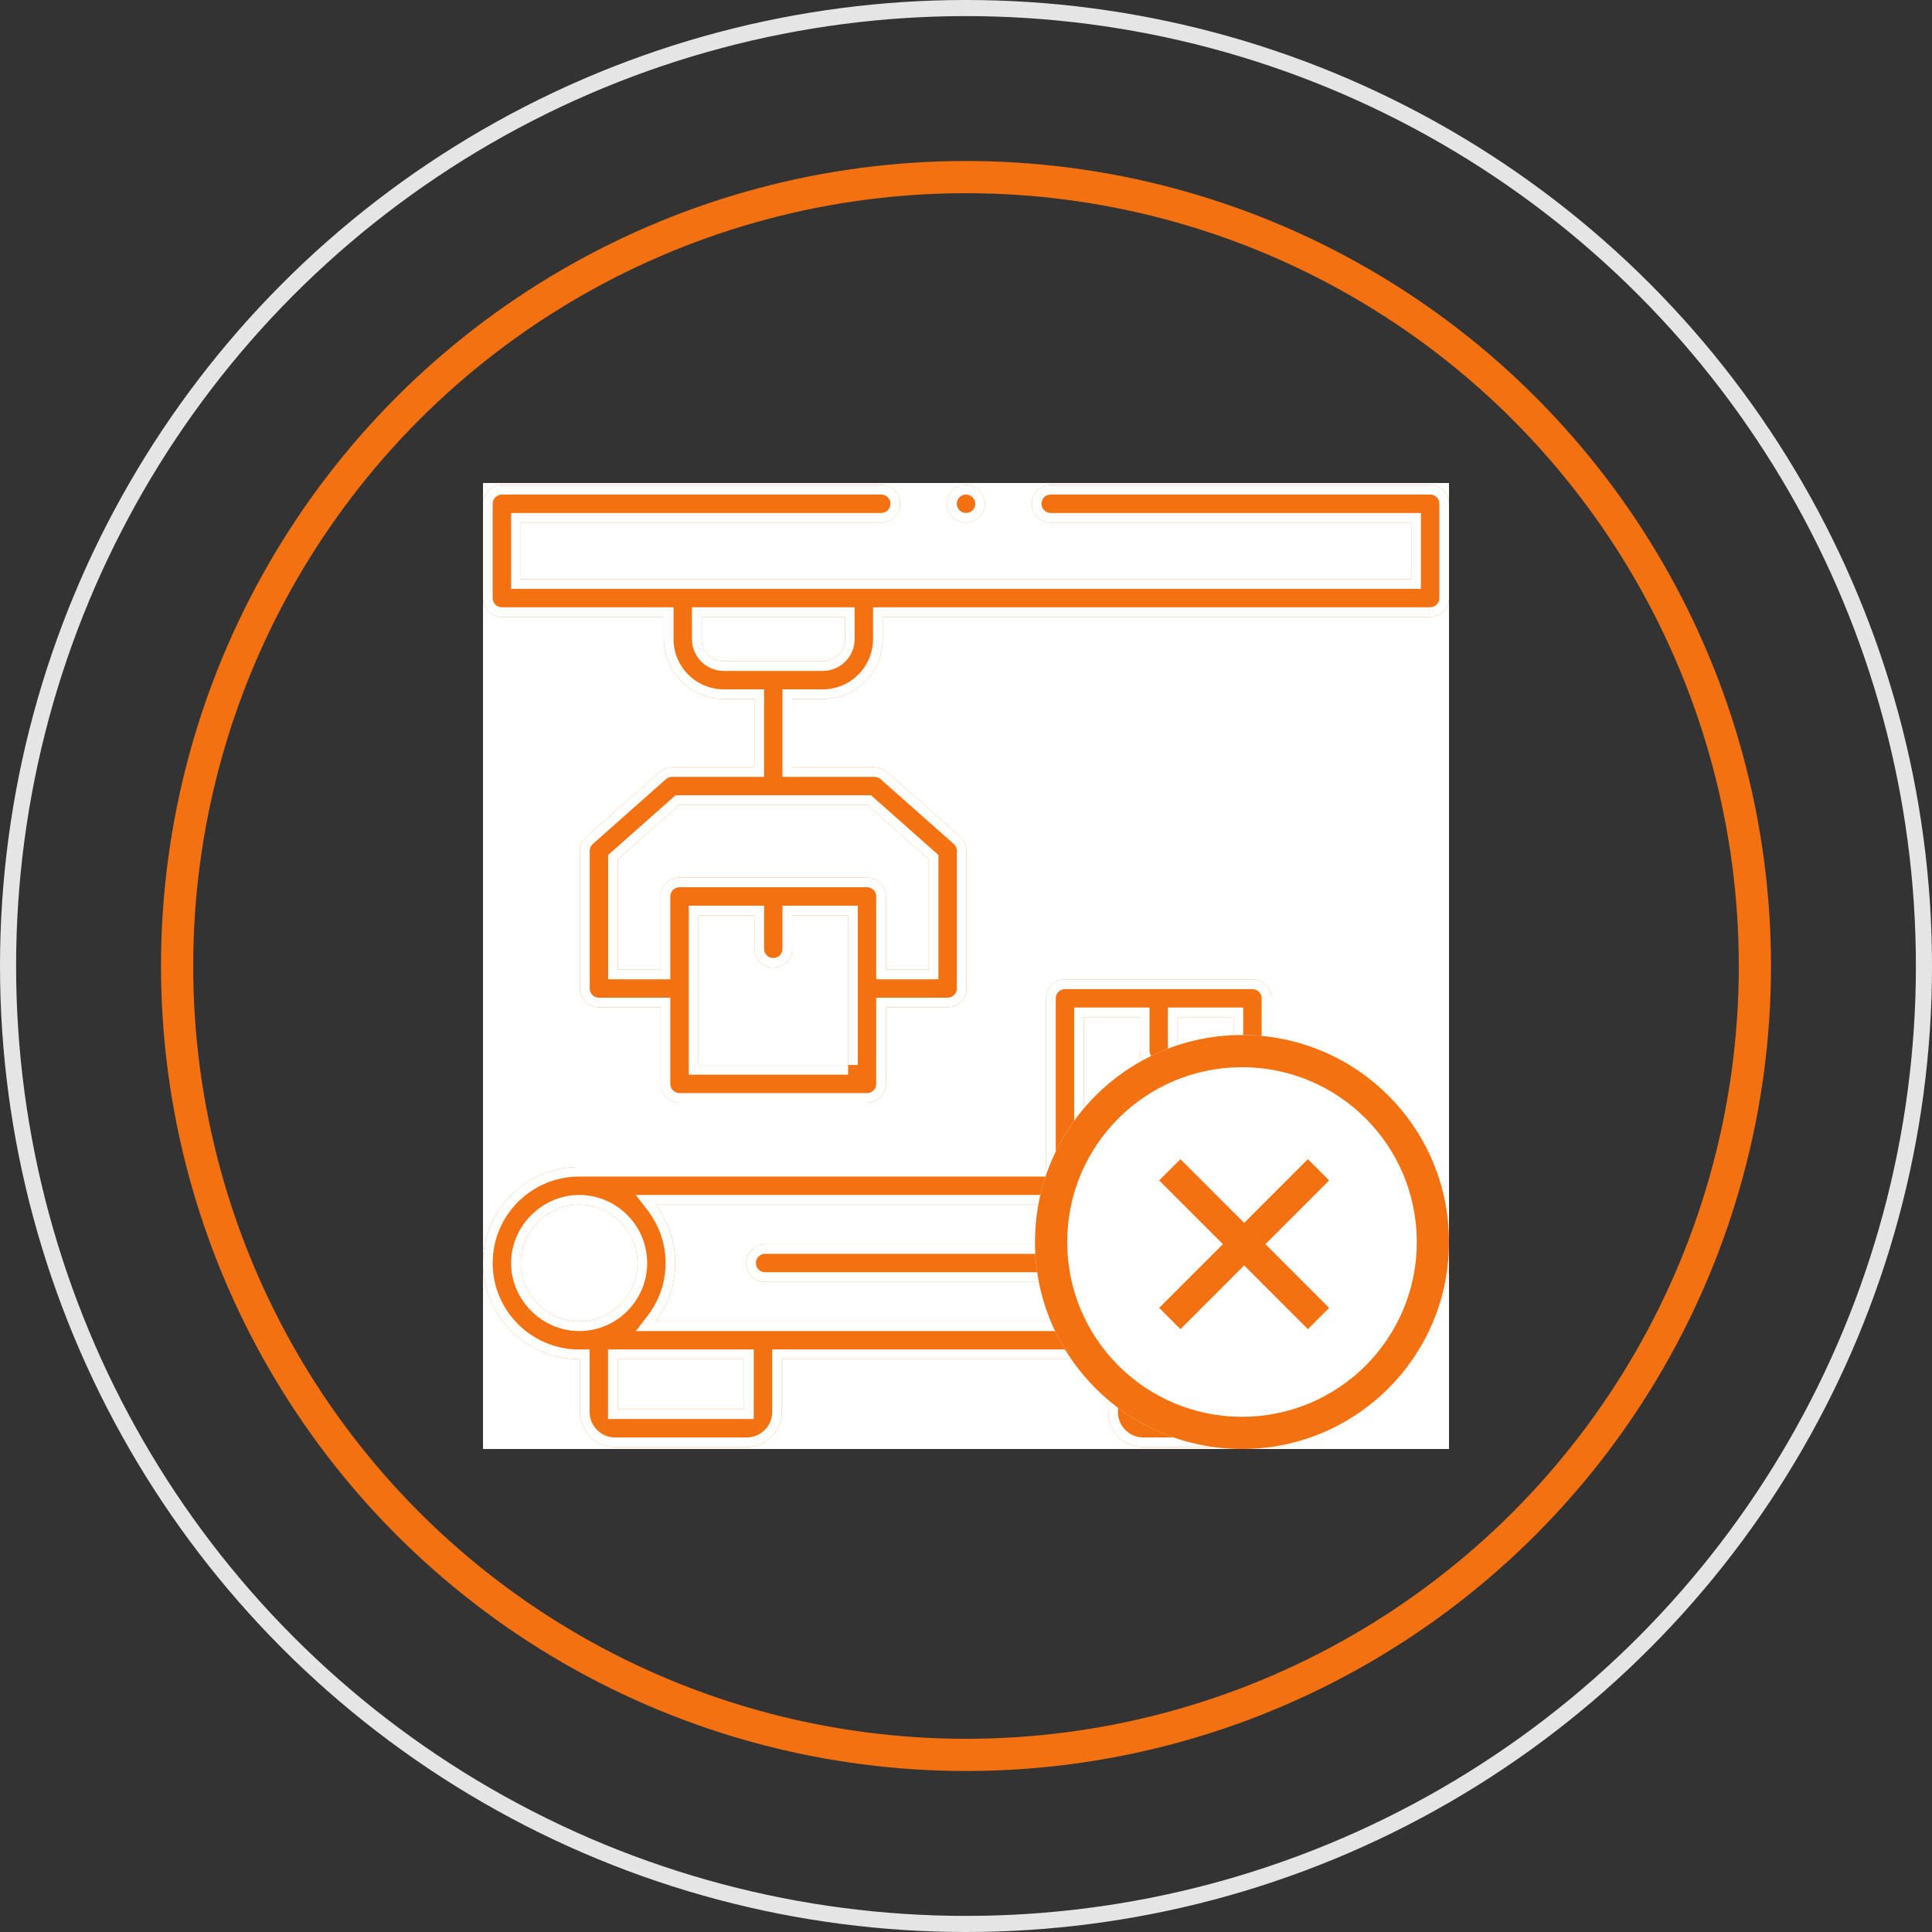 <svg width="120" height="120" viewBox="0 0 120 120" fill="none" xmlns="http://www.w3.org/2000/svg">
    <rect x="0" y="0" width="120" height="120" fill="#333333" stroke="none"/>
    <circle cx="60" cy="60" r="49" stroke="#F37110" stroke-width="2"/>
    <circle cx="60" cy="60" r="59.5" stroke="#E5E5E5"/>
    <path d="M90 30H30V90H90V30Z" fill="white"/>
    <path fill-rule="evenodd" clip-rule="evenodd" d="M31.172 31.289H88.828V37.149H31.172V31.289ZM31.772 36.549H88.228V31.889H31.772V36.549Z" fill="white"/>
    <path fill-rule="evenodd" clip-rule="evenodd" d="M53.653 37.148H42.406V39.696C42.406 41.098 43.552 42.244 44.953 42.244H51.105C52.507 42.244 53.653 41.098 53.653 39.696V37.148Z" fill="white"/>
    <path fill-rule="evenodd" clip-rule="evenodd" d="M42.406 37.148H53.653V39.696C53.653 41.098 52.507 42.244 51.105 42.244H44.953C43.552 42.244 42.406 41.098 42.406 39.696V37.148ZM53.053 37.748H43.006V39.696C43.006 40.767 43.883 41.644 44.953 41.644H51.105C52.176 41.644 53.053 40.767 53.053 39.696V37.748Z" fill="white"/>
    <path fill-rule="evenodd" clip-rule="evenodd" d="M42.807 56.28V66.723H53.25V56.28H42.807ZM42.207 67.323H53.85V55.68H42.207V67.323Z" fill="white"/>
    <path fill-rule="evenodd" clip-rule="evenodd" d="M66.147 62.008V73.65H77.79V62.008H71.97H66.147Z" fill="white"/>
    <path fill-rule="evenodd" clip-rule="evenodd" d="M66.147 73.65V62.008H77.79V73.65H66.147ZM77.19 73.05V62.608H66.747V73.05H77.19Z" fill="white"/>
    <path fill-rule="evenodd" clip-rule="evenodd" d="M38.297 74.251C39.771 75.07 40.769 76.643 40.769 78.451C40.769 80.256 39.772 81.829 38.297 82.647C37.953 82.838 37.584 82.988 37.194 83.09C36.811 83.19 36.41 83.245 35.995 83.247H84.028C83.184 83.247 82.392 83.029 81.703 82.647C80.227 81.828 79.228 80.255 79.228 78.451C79.228 76.642 80.227 75.069 81.701 74.251C82.385 73.871 83.172 73.654 84.008 73.651H35.972C36.816 73.651 37.608 73.868 38.297 74.251ZM39.365 74.251C40.587 75.241 41.368 76.754 41.368 78.451C41.368 80.145 40.588 81.658 39.366 82.647H80.634C79.41 81.657 78.628 80.145 78.628 78.451C78.628 76.753 79.41 75.24 80.633 74.251H39.365Z" fill="white"/>
    <path fill-rule="evenodd" clip-rule="evenodd" d="M35.972 74.251C33.676 74.251 31.772 76.154 31.772 78.451C31.772 80.743 33.675 82.647 35.972 82.647H35.993C38.304 82.635 40.169 80.76 40.169 78.451C40.169 76.131 38.291 74.251 35.972 74.251ZM35.995 83.247H35.972C33.344 83.247 31.172 81.075 31.172 78.451C31.172 75.823 33.344 73.651 35.972 73.651C38.623 73.651 40.769 75.8 40.769 78.451C40.769 81.091 38.636 83.234 35.995 83.247Z" fill="white"/>
    <path fill-rule="evenodd" clip-rule="evenodd" d="M84.008 73.651C81.367 73.661 79.228 75.803 79.228 78.451C79.228 81.098 81.377 83.247 84.028 83.247C86.656 83.247 88.828 81.075 88.828 78.451C88.828 75.823 86.656 73.651 84.028 73.651C84.021 73.651 84.015 73.651 84.008 73.651Z" fill="white"/>
    <path fill-rule="evenodd" clip-rule="evenodd" d="M84.008 73.651C81.367 73.661 79.228 75.803 79.228 78.451C79.228 81.098 81.377 83.247 84.028 83.247C86.656 83.247 88.828 81.075 88.828 78.451C88.828 75.823 86.656 73.651 84.028 73.651H84.008ZM84.009 74.251C81.699 74.26 79.828 76.134 79.828 78.451C79.828 80.766 81.708 82.647 84.028 82.647C86.325 82.647 88.228 80.743 88.228 78.451C88.228 76.154 86.324 74.251 84.028 74.251H84.009Z" fill="white"/>
    <path fill-rule="evenodd" clip-rule="evenodd" d="M37.794 83.847V87.701C37.794 87.924 37.981 88.111 38.204 88.111H46.379C46.602 88.111 46.789 87.924 46.789 87.701V83.847H37.794ZM37.194 87.701C37.194 88.256 37.649 88.711 38.204 88.711H46.379C46.934 88.711 47.389 88.256 47.389 87.701V83.247H37.194V87.701Z" fill="white"/>
    <path fill-rule="evenodd" clip-rule="evenodd" d="M70.007 83.247V87.701C70.007 88.256 70.462 88.711 71.016 88.711H79.191C79.746 88.711 80.201 88.256 80.201 87.701V83.247H70.007Z" fill="white"/>
    <path fill-rule="evenodd" clip-rule="evenodd" d="M70.607 83.847V87.701C70.607 87.924 70.793 88.111 71.016 88.111H79.191C79.415 88.111 79.601 87.924 79.601 87.701V83.847H70.607ZM70.007 87.701C70.007 88.256 70.462 88.711 71.016 88.711H79.191C79.746 88.711 80.201 88.256 80.201 87.701V83.247H70.007V87.701Z" fill="white"/>
    <path d="M84.028 72.479H78.962V62.008C78.962 61.361 78.437 60.836 77.79 60.836H66.147C65.5 60.836 64.975 61.361 64.975 62.008V72.479H35.972C32.679 72.479 30 75.157 30 78.45C30 81.741 32.679 84.419 35.972 84.419H36.022V87.701C36.022 88.904 37.001 89.883 38.204 89.883H46.379C47.582 89.883 48.561 88.904 48.561 87.701V84.419H68.835V87.701C68.835 88.904 69.814 89.883 71.017 89.883H79.191C80.394 89.883 81.373 88.904 81.373 87.701V84.419H84.028C87.321 84.419 90 81.741 90 78.45C90 75.157 87.321 72.479 84.028 72.479ZM79.288 82.075H40.709C41.48 81.069 41.94 79.813 41.94 78.45C41.94 77.087 41.48 75.829 40.708 74.823H79.289C78.517 75.829 78.056 77.087 78.056 78.45C78.056 79.813 78.516 81.069 79.288 82.075ZM67.319 63.18H70.798V65.26C70.798 65.907 71.323 66.432 71.97 66.432C72.617 66.432 73.142 65.907 73.142 65.26V63.18H76.618V72.479H67.319V63.18H67.319ZM32.344 78.45C32.344 76.484 34.005 74.822 35.972 74.822C37.971 74.822 39.597 76.45 39.597 78.45C39.597 80.449 37.971 82.075 35.972 82.075C34.005 82.075 32.344 80.415 32.344 78.45ZM46.217 87.539H38.366V84.419H46.217V87.539ZM79.03 87.539H71.179V84.419H79.03V87.539ZM84.028 82.075C82.028 82.075 80.4 80.449 80.4 78.45C80.4 76.45 82.028 74.823 84.028 74.823C85.995 74.823 87.656 76.484 87.656 78.45C87.656 80.415 85.995 82.075 84.028 82.075Z" fill="#F37110"/>
    <path fill-rule="evenodd" clip-rule="evenodd" d="M78.362 73.079V62.008C78.362 61.692 78.106 61.436 77.79 61.436H66.147C65.831 61.436 65.575 61.692 65.575 62.008V73.079H35.972C33.01 73.079 30.6 75.489 30.6 78.45C30.6 81.41 33.01 83.819 35.972 83.819H36.622V87.701C36.622 88.573 37.333 89.283 38.204 89.283H46.379C47.251 89.283 47.961 88.573 47.961 87.701V83.819H69.435V87.701C69.435 88.573 70.145 89.283 71.017 89.283H79.191C80.063 89.283 80.773 88.573 80.773 87.701V83.819H84.028C86.99 83.819 89.4 81.41 89.4 78.45C89.4 75.489 86.99 73.079 84.028 73.079H78.362ZM80.505 82.675H39.493L40.233 81.71C40.927 80.805 41.34 79.675 41.34 78.45C41.34 77.224 40.927 76.094 40.232 75.188L39.492 74.222H80.506L79.765 75.188C79.07 76.094 78.656 77.224 78.656 78.451C78.656 79.675 79.07 80.805 79.764 81.71L80.505 82.675ZM71.398 62.58V65.26C71.398 65.576 71.654 65.832 71.97 65.832C72.286 65.832 72.542 65.576 72.542 65.26V62.58H77.218V73.079H66.719V62.58H71.398ZM46.817 88.139H37.766V83.819H46.817V88.139ZM79.63 88.139H70.579V83.819H79.63V88.139ZM79.288 82.075C79.141 81.884 79.006 81.683 78.883 81.475C78.358 80.588 78.056 79.554 78.056 78.45C78.056 77.346 78.359 76.311 78.884 75.422C79.007 75.214 79.142 75.014 79.289 74.823H40.708C40.855 75.014 40.99 75.214 41.113 75.422C41.638 76.311 41.94 77.346 41.94 78.45C41.94 79.554 41.639 80.588 41.114 81.475C40.991 81.683 40.856 81.884 40.709 82.075H79.288ZM31.744 78.45C31.744 76.152 33.674 74.222 35.972 74.222C38.303 74.222 40.197 76.119 40.197 78.45C40.197 80.78 38.302 82.675 35.972 82.675L31.744 78.45ZM31.744 78.45C31.744 80.747 33.674 82.675 35.972 82.675L31.744 78.45ZM84.028 82.675C81.697 82.675 79.8 80.781 79.8 78.45C79.8 76.118 81.696 74.222 84.028 74.222C86.326 74.222 88.256 76.153 88.256 78.45C88.256 80.747 86.326 82.675 84.028 82.675ZM84.028 72.479C87.321 72.479 90 75.157 90 78.45C90 81.741 87.321 84.419 84.028 84.419H81.373V87.701C81.373 88.904 80.394 89.883 79.191 89.883H71.017C69.814 89.883 68.835 88.904 68.835 87.701V84.419H48.561V87.701C48.561 88.904 47.582 89.883 46.379 89.883H38.204C37.001 89.883 36.022 88.904 36.022 87.701V84.419H35.972C32.679 84.419 30 81.741 30 78.45C30 75.157 32.679 72.479 35.972 72.479H64.975V62.008C64.975 61.361 65.5 60.836 66.147 60.836H77.79C78.437 60.836 78.962 61.361 78.962 62.008V72.479H84.028ZM67.319 63.18L67.319 72.479H76.618V63.18H73.142V65.26C73.142 65.907 72.617 66.432 71.97 66.432C71.323 66.432 70.798 65.907 70.798 65.26V63.18H67.319ZM35.972 74.822C34.005 74.822 32.344 76.484 32.344 78.45C32.344 80.415 34.005 82.075 35.972 82.075C37.971 82.075 39.597 80.449 39.597 78.45C39.597 76.45 37.971 74.822 35.972 74.822ZM46.217 87.539V84.419H38.366V87.539H46.217ZM79.03 87.539V84.419H71.179V87.539H79.03ZM80.4 78.45C80.4 80.449 82.028 82.075 84.028 82.075C85.995 82.075 87.656 80.415 87.656 78.45C87.656 76.484 85.995 74.823 84.028 74.823C82.028 74.823 80.4 76.45 80.4 78.45Z" fill="white"/>
    <path d="M88.828 30.117H65.26C64.613 30.117 64.088 30.642 64.088 31.289C64.088 31.936 64.613 32.461 65.26 32.461H87.656V35.977H32.344V32.461H54.737C55.384 32.461 55.908 31.936 55.908 31.289C55.908 30.642 55.384 30.117 54.737 30.117H31.172C30.525 30.117 30 30.642 30 31.289V37.148C30 37.796 30.525 38.32 31.172 38.32H41.234V39.696C41.234 41.747 42.903 43.416 44.954 43.416H46.858V47.652H41.742C41.456 47.652 41.179 47.757 40.965 47.947L36.424 51.97C36.173 52.192 36.029 52.511 36.029 52.847V61.397C36.029 62.044 36.554 62.569 37.201 62.569H41.035V67.323C41.035 67.97 41.56 68.495 42.207 68.495H53.85C54.497 68.495 55.022 67.97 55.022 67.323V62.569H58.859C59.506 62.569 60.031 62.044 60.031 61.397V52.847C60.031 52.511 59.887 52.192 59.636 51.97L55.095 47.947C54.881 47.757 54.605 47.652 54.318 47.652H49.202V43.416H51.106C53.157 43.416 54.826 41.747 54.826 39.696V38.32H88.828C89.475 38.32 90 37.796 90 37.148V31.289C90 30.642 89.475 30.117 88.828 30.117ZM52.678 66.151H43.379V56.852H46.858V58.932C46.858 59.579 47.383 60.104 48.03 60.104C48.677 60.104 49.202 59.579 49.202 58.932V56.852H52.678V66.151H52.678ZM57.687 53.374V60.225H55.022V55.68C55.022 55.033 54.497 54.508 53.85 54.508H42.207C41.559 54.508 41.035 55.033 41.035 55.68V60.225H38.373V53.374L42.186 49.996H53.874L57.687 53.374ZM52.482 39.696C52.482 40.455 51.865 41.072 51.106 41.072H44.954C44.195 41.072 43.578 40.455 43.578 39.696V38.32H52.482V39.696H52.482Z" fill="#F37110"/>
    <path fill-rule="evenodd" clip-rule="evenodd" d="M88.256 31.861V36.577H31.744V31.861H54.737C55.053 31.861 55.309 31.605 55.309 31.289C55.309 30.973 55.053 30.717 54.737 30.717H31.172C30.856 30.717 30.6 30.973 30.6 31.289V37.148C30.6 37.464 30.856 37.72 31.172 37.72H41.834V39.696C41.834 41.416 43.234 42.816 44.954 42.816H47.458V48.252H41.742C41.602 48.252 41.467 48.303 41.363 48.396L36.822 52.419C36.699 52.527 36.629 52.683 36.629 52.847V61.397C36.629 61.713 36.885 61.969 37.201 61.969H41.635V67.323C41.635 67.638 41.891 67.894 42.207 67.894H53.85C54.166 67.894 54.422 67.638 54.422 67.323V61.969H58.859C59.175 61.969 59.431 61.713 59.431 61.397V52.847C59.431 52.683 59.361 52.527 59.238 52.419L88.256 31.861ZM59.238 52.419L54.697 48.396C54.593 48.303 54.458 48.252 54.318 48.252H48.602V42.816H51.106C52.826 42.816 54.226 41.416 54.226 39.696V37.72H88.828C89.144 37.72 89.4 37.464 89.4 37.148V31.289C89.4 30.973 89.144 30.717 88.828 30.717H65.26C64.944 30.717 64.688 30.973 64.688 31.289C64.688 31.605 64.944 31.861 65.26 31.861H88.256L59.238 52.419ZM59.636 51.97C59.887 52.192 60.031 52.511 60.031 52.847V61.397C60.031 62.044 59.506 62.569 58.859 62.569H55.022V67.323C55.022 67.97 54.497 68.495 53.85 68.495H42.207C41.56 68.495 41.035 67.97 41.035 67.323V62.569H37.201C36.554 62.569 36.029 62.044 36.029 61.397V52.847C36.029 52.511 36.173 52.192 36.424 51.97L40.965 47.947C41.179 47.757 41.456 47.652 41.742 47.652H46.858V43.416H44.954C42.903 43.416 41.234 41.747 41.234 39.696V38.32H31.172C30.525 38.32 30 37.796 30 37.148V31.289C30 30.642 30.525 30.117 31.172 30.117H54.737C55.384 30.117 55.908 30.642 55.908 31.289C55.908 31.936 55.384 32.461 54.737 32.461H32.344V35.977H87.656V32.461H65.26C64.613 32.461 64.088 31.936 64.088 31.289C64.088 30.642 64.613 30.117 65.26 30.117H88.828C89.475 30.117 90 30.642 90 31.289V37.148C90 37.796 89.475 38.32 88.828 38.32H54.826V39.696C54.826 41.747 53.157 43.416 51.106 43.416H49.202V47.652H54.318C54.605 47.652 54.881 47.757 55.095 47.947L59.636 51.97ZM42.779 66.751V56.252H47.458V58.932C47.458 59.248 47.714 59.504 48.03 59.504C48.346 59.504 48.602 59.248 48.602 58.932V56.252H53.278V66.151H52.678V66.751H42.779ZM52.678 66.151L52.678 56.852H49.202V58.932C49.202 59.579 48.677 60.104 48.03 60.104C47.383 60.104 46.858 59.579 46.858 58.932V56.852H43.379V66.151H52.678ZM58.287 53.104V60.825H54.422V55.68C54.422 55.364 54.166 55.108 53.85 55.108H42.207C41.891 55.108 41.635 55.364 41.635 55.68V60.825H37.773V53.104L41.959 49.396H54.101L58.287 53.104ZM53.082 39.096V39.696C53.082 40.786 52.196 41.672 51.106 41.672H44.954C43.864 41.672 42.978 40.786 42.978 39.696V37.72H53.082L53.082 39.096ZM52.344 40.296C52.121 40.755 51.65 41.072 51.106 41.072H44.954C44.195 41.072 43.578 40.455 43.578 39.696V38.32H52.482V39.696C52.482 39.702 52.482 39.708 52.482 39.714C52.479 39.923 52.43 40.12 52.344 40.296ZM57.687 53.374L53.874 49.996H42.186L38.373 53.374V60.225H41.035V55.68C41.035 55.033 41.559 54.508 42.207 54.508H53.85C54.497 54.508 55.022 55.033 55.022 55.68V60.225H57.687V53.374Z" fill="white"/>
    <path d="M72.478 77.278H47.522C46.874 77.278 46.35 77.803 46.35 78.45C46.35 79.097 46.874 79.622 47.522 79.622H72.478C73.126 79.622 73.65 79.097 73.65 78.45C73.65 77.803 73.125 77.278 72.478 77.278Z" fill="#F37110"/>
    <path fill-rule="evenodd" clip-rule="evenodd" d="M72.478 77.878H47.522C47.206 77.878 46.95 78.134 46.95 78.45C46.95 78.766 47.206 79.022 47.522 79.022H72.478C72.794 79.022 73.05 78.766 73.05 78.45C73.05 78.134 72.794 77.878 72.478 77.878ZM47.522 77.278H72.478C73.125 77.278 73.65 77.803 73.65 78.45C73.65 79.097 73.126 79.622 72.478 79.622H47.522C46.874 79.622 46.35 79.097 46.35 78.45C46.35 77.803 46.874 77.278 47.522 77.278Z" fill="white"/>
    <path d="M59.998 32.461H60.005C60.652 32.461 61.174 31.936 61.174 31.289C61.174 30.642 60.646 30.117 59.998 30.117C59.351 30.117 58.827 30.642 58.827 31.289C58.827 31.936 59.351 32.461 59.998 32.461Z" fill="#F37110"/>
    <path fill-rule="evenodd" clip-rule="evenodd" d="M59.998 31.861H60.005C60.319 31.861 60.574 31.607 60.574 31.289C60.574 30.975 60.317 30.717 59.998 30.717C59.683 30.717 59.427 30.973 59.427 31.289C59.427 31.605 59.683 31.861 59.998 31.861ZM60.005 32.461H59.998C59.351 32.461 58.827 31.936 58.827 31.289C58.827 30.642 59.351 30.117 59.998 30.117C60.646 30.117 61.174 30.642 61.174 31.289C61.174 31.936 60.652 32.461 60.005 32.461Z" fill="white"/>
    <path d="M90 77.143C90 84.244 84.244 90 77.143 90C70.042 90 64.286 84.244 64.286 77.143C64.286 70.042 70.042 64.286 77.143 64.286C84.244 64.286 90 70.042 90 77.143Z" fill="white"/>
    <path fill-rule="evenodd" clip-rule="evenodd" d="M77.143 88C83.139 88 88 83.139 88 77.143C88 71.147 83.139 66.286 77.143 66.286C71.147 66.286 66.286 71.147 66.286 77.143C66.286 83.139 71.147 88 77.143 88ZM77.143 90C84.244 90 90 84.244 90 77.143C90 70.042 84.244 64.286 77.143 64.286C70.042 64.286 64.286 70.042 64.286 77.143C64.286 84.244 70.042 90 77.143 90Z" fill="#F37110"/>
    <path fill-rule="evenodd" clip-rule="evenodd" d="M72 81.235L73.319 82.555L77.277 78.597L81.235 82.555L82.555 81.235L78.597 77.277L82.555 73.319L81.235 72L77.277 75.958L73.319 72L72 73.319L75.958 77.277L72 81.235Z" fill="#F37110"/>
</svg>